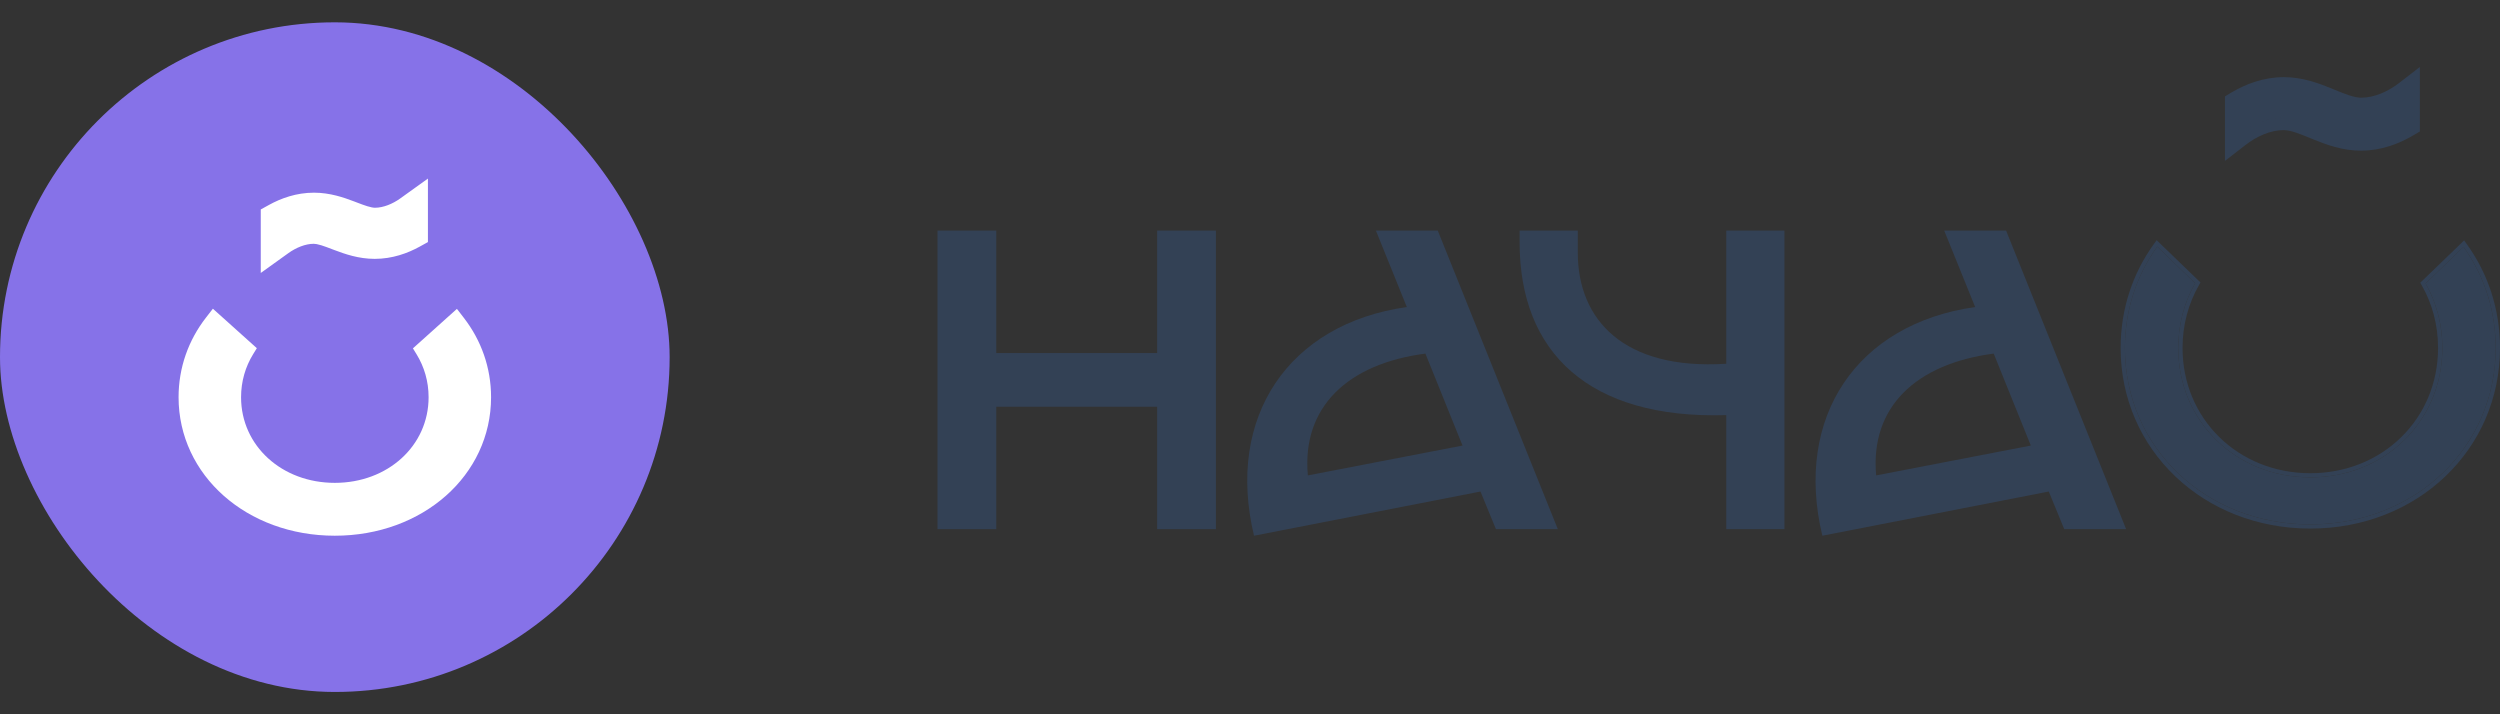 <svg width="112" height="32" viewBox="0 0 112 32" fill="none" xmlns="http://www.w3.org/2000/svg">
<rect x="0" y="0" width="112" height="32" fill="#333333" stroke="none"/>
<rect y="1" width="30" height="30" rx="15" fill="#8672E8"/>
<path fill-rule="evenodd" clip-rule="evenodd" d="M19.171 10.845L18.808 11.046C18.264 11.346 17.578 11.597 16.787 11.597C16.06 11.597 15.445 11.377 14.991 11.206C14.944 11.188 14.898 11.171 14.855 11.155L14.855 11.154C14.677 11.087 14.534 11.033 14.397 10.99C14.229 10.938 14.125 10.922 14.055 10.922C13.681 10.922 13.261 11.095 12.92 11.34L11.682 12.229V9.384L12.044 9.184C12.589 8.883 13.275 8.632 14.066 8.632C14.793 8.632 15.408 8.852 15.862 9.023C15.909 9.041 15.955 9.058 15.998 9.075C16.177 9.143 16.319 9.197 16.456 9.239C16.624 9.291 16.728 9.307 16.799 9.307C17.172 9.307 17.592 9.134 17.933 8.889L19.171 8V10.845ZM11.506 15.599L11.339 15.87C10.996 16.428 10.8 17.083 10.8 17.796C10.8 19.972 12.626 21.632 15 21.632C17.374 21.632 19.201 19.972 19.201 17.796C19.201 17.086 19.006 16.434 18.665 15.877L18.499 15.606L20.47 13.837L20.783 14.243C21.556 15.244 22 16.465 22 17.796C22 21.295 18.939 24 15 24C11.061 24 8 21.295 8 17.796C8 16.462 8.446 15.237 9.223 14.235L9.537 13.83L11.506 15.599Z" fill="white"/>
<path d="M51.84 10.331V15.815H44.633V10.331H42V23.706H44.633V18.222H51.84V23.706H54.473V10.331H51.84Z" fill="#334155"/>
<path d="M69.79 23.706L64.412 10.331H61.641L63.026 13.755C57.732 14.504 54.905 18.677 56.18 24L66.325 22.02L67.018 23.706H69.79ZM58.592 21.298C58.314 18.249 60.365 16.296 63.858 15.841L65.521 19.961L58.592 21.298Z" fill="#334155"/>
<path d="M77.337 10.331V16.296C72.736 16.59 70.685 14.317 70.685 11.321V10.331H68.079V10.866C68.079 15.788 71.184 18.784 77.337 18.597V23.706H79.943V10.331H77.337Z" fill="#334155"/>
<path d="M95.25 23.706L89.873 10.331H87.101L88.487 13.755C83.193 14.504 80.365 18.677 81.641 24L91.785 22.02L92.478 23.706H95.25ZM84.052 21.298C83.775 18.249 85.826 16.296 89.318 15.841L90.981 19.961L84.052 21.298Z" fill="#334155"/>
<path fill-rule="evenodd" clip-rule="evenodd" d="M108.133 6.053L108.409 5.89V3L107.47 3.725C106.998 4.089 106.38 4.377 105.786 4.377C105.635 4.377 105.455 4.341 105.223 4.264C105.034 4.201 104.841 4.122 104.617 4.031C104.562 4.008 104.505 3.985 104.445 3.96C103.873 3.728 103.154 3.456 102.317 3.456C101.406 3.456 100.604 3.767 99.954 4.153L99.679 4.317V7.207L100.618 6.482C101.089 6.117 101.707 5.829 102.302 5.829C102.452 5.829 102.632 5.865 102.864 5.943C103.053 6.005 103.246 6.085 103.47 6.176C103.525 6.199 103.582 6.222 103.642 6.246C104.214 6.478 104.933 6.75 105.77 6.75C106.682 6.75 107.483 6.44 108.133 6.053ZM100.257 4.628V6.046V4.628ZM100.816 5.682C100.822 5.679 100.828 5.675 100.834 5.672C101.272 5.438 101.78 5.271 102.302 5.271C101.773 5.271 101.258 5.443 100.816 5.682Z" fill="#334155"/>
<path d="M96.645 11.048C95.727 12.322 95.196 13.882 95.196 15.589C95.196 20.047 98.814 23.494 103.502 23.494C108.189 23.494 111.807 20.047 111.807 15.589C111.807 13.886 111.279 12.331 110.366 11.059L108.666 12.699C109.147 13.543 109.418 14.526 109.418 15.589C109.418 18.861 106.847 21.386 103.502 21.386C100.157 21.386 97.585 18.861 97.585 15.589C97.585 14.522 97.859 13.534 98.344 12.688L96.645 11.048Z" fill="#334155"/>
<path fill-rule="evenodd" clip-rule="evenodd" d="M96.618 10.76L98.582 12.655L98.512 12.777C98.044 13.596 97.778 14.553 97.778 15.589C97.778 18.761 100.266 21.2 103.502 21.2C106.738 21.2 109.225 18.761 109.225 15.589C109.225 14.557 108.962 13.604 108.498 12.788L108.428 12.666L110.393 10.77L110.524 10.953C111.46 12.256 112 13.848 112 15.589C112 20.152 108.293 23.68 103.502 23.68C98.71 23.68 95.004 20.152 95.004 15.589C95.004 13.844 95.546 12.248 96.487 10.942L96.618 10.76ZM110.476 11.216C111.322 12.458 111.807 13.955 111.807 15.589C111.807 20.047 108.189 23.494 103.502 23.494C98.814 23.494 95.196 20.047 95.196 15.589C95.196 13.951 95.685 12.449 96.535 11.205C96.571 11.152 96.608 11.1 96.645 11.048L98.344 12.688C97.859 13.534 97.585 14.522 97.585 15.589C97.585 18.861 100.157 21.386 103.502 21.386C106.847 21.386 109.418 18.861 109.418 15.589C109.418 14.526 109.147 13.543 108.666 12.699L110.366 11.059C110.403 11.11 110.44 11.163 110.476 11.216Z" fill="#334155"/>
</svg>
